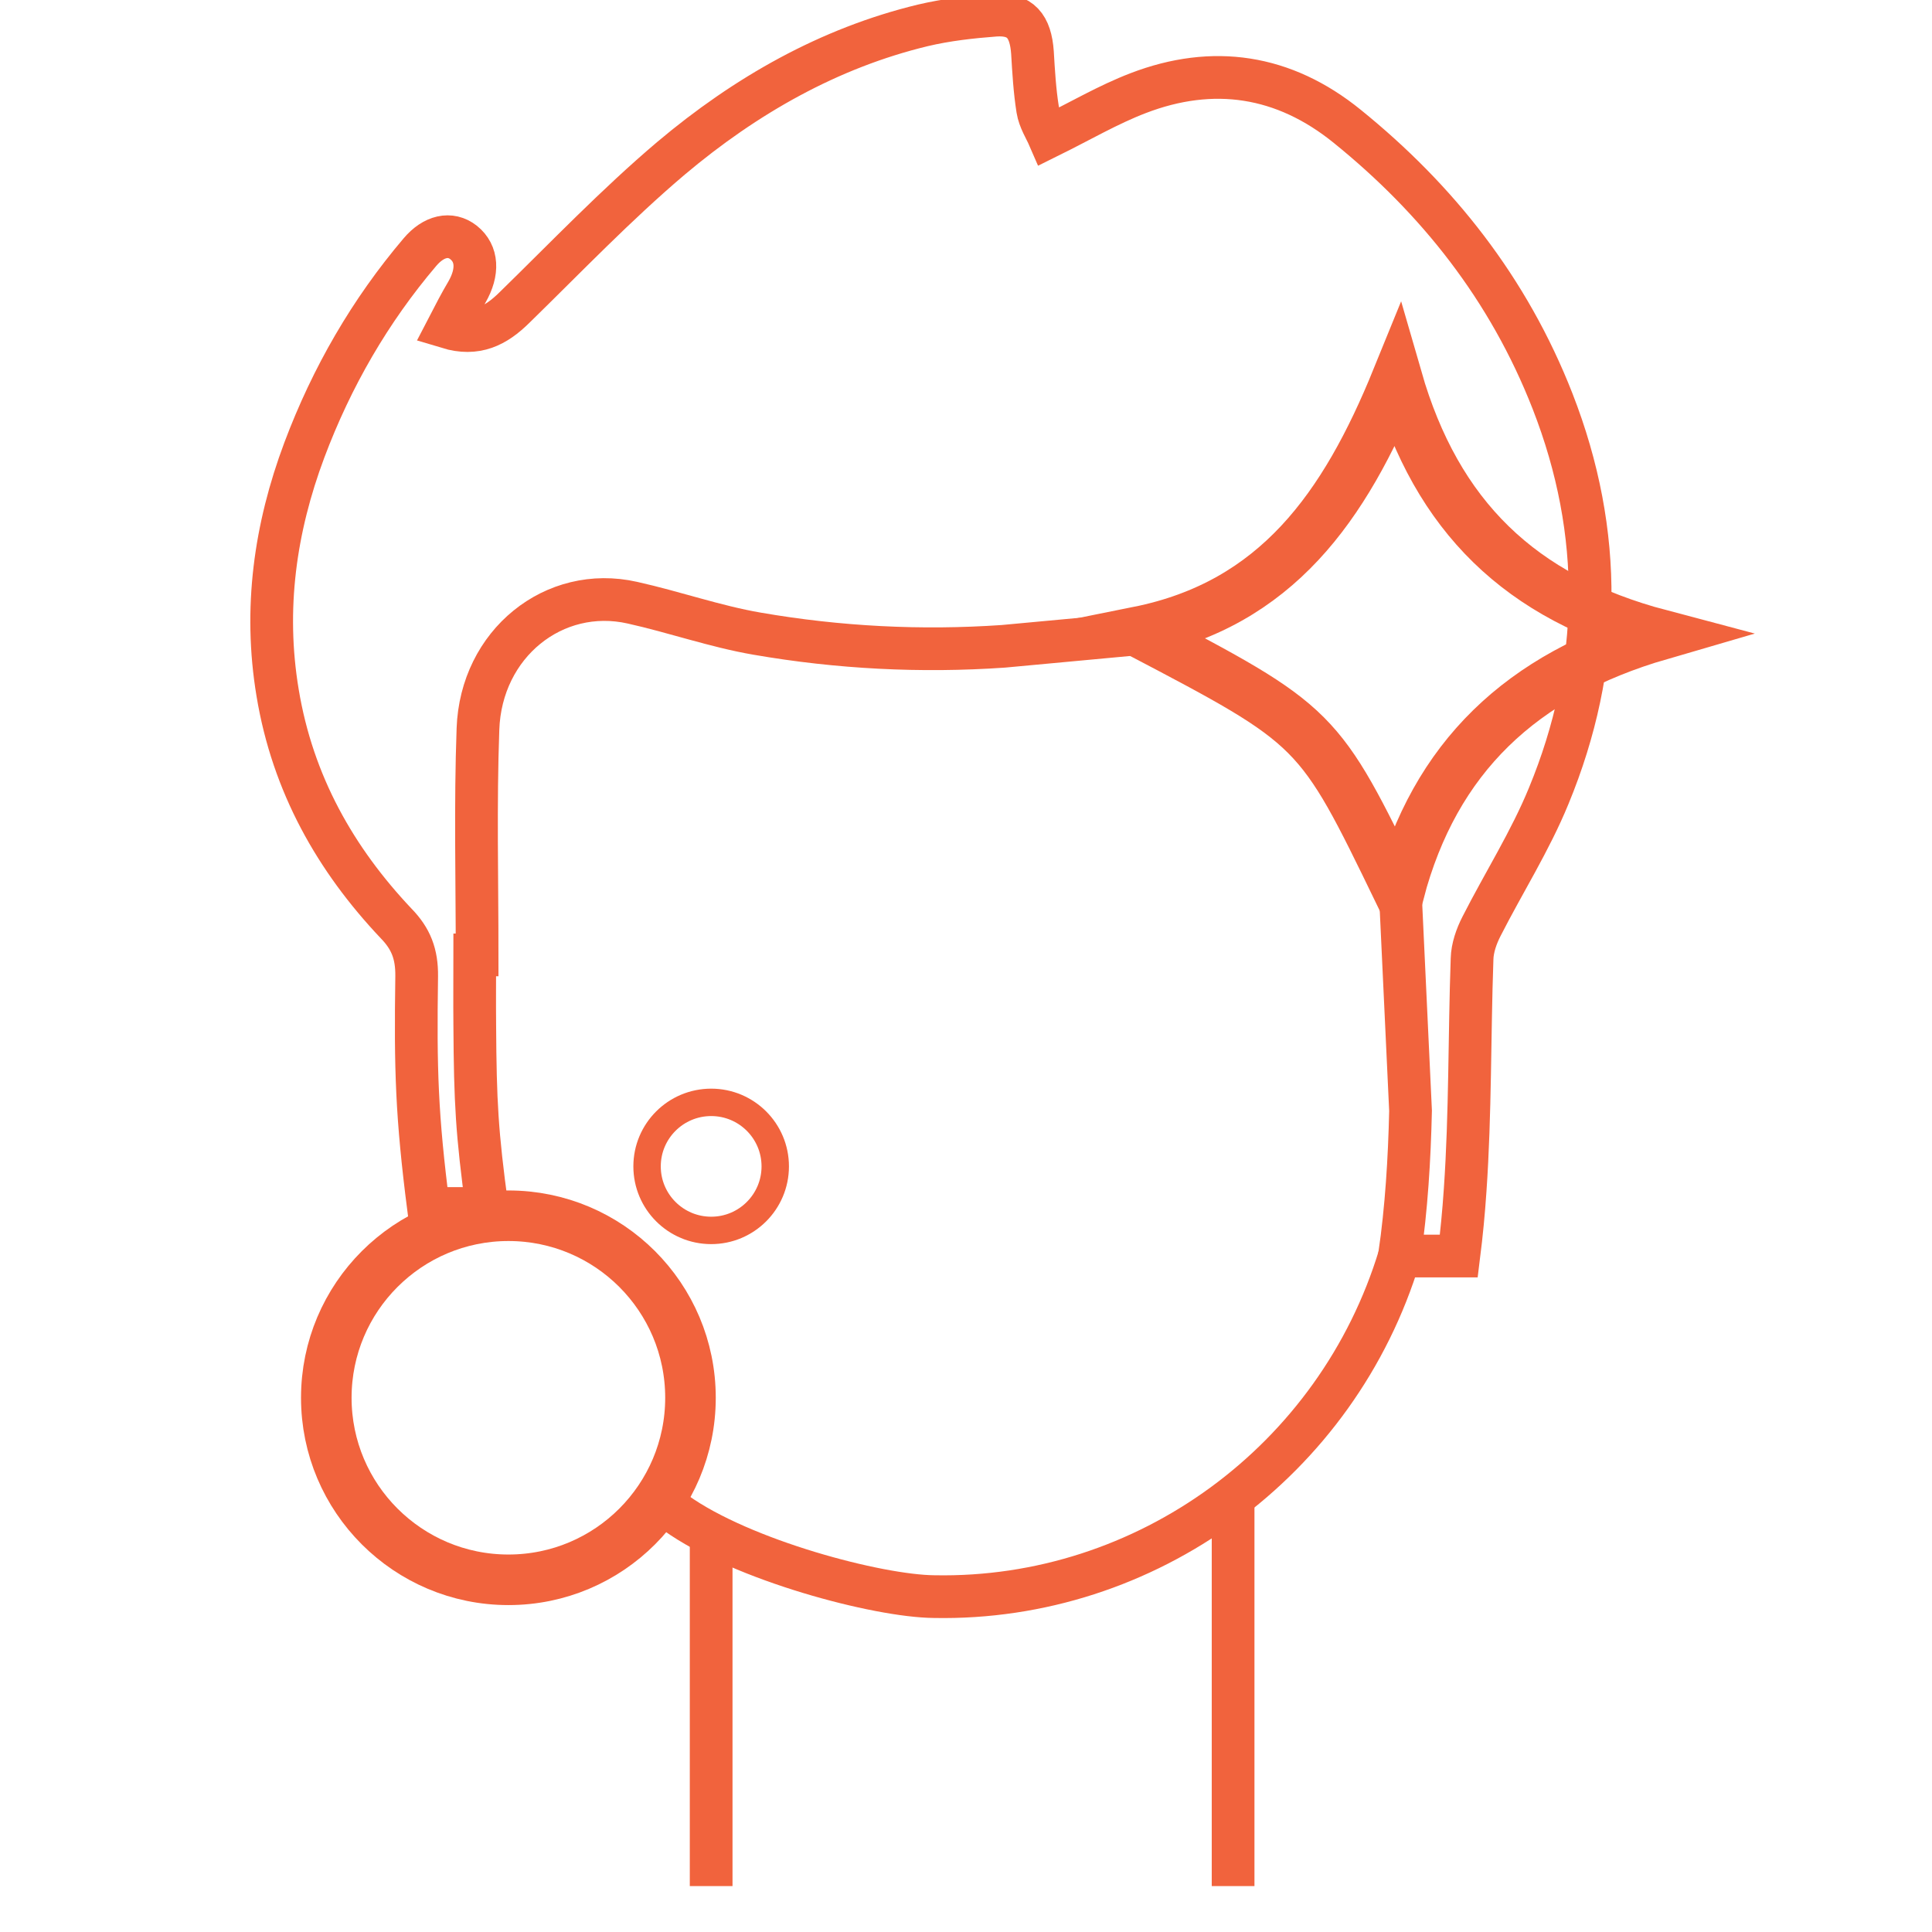 <svg xmlns="http://www.w3.org/2000/svg" width="64" height="64" viewBox="0 0 64 64" fill="none">
  <g clip-path="url(#clip0_4_4187)">
    <path d="M37.747 20.991L33.238 21.41C30.511 21.598 27.783 21.459 25.079 20.991C23.693 20.753 22.335 20.273 20.949 19.965C18.356 19.379 15.932 21.319 15.833 24.15C15.743 26.644 15.805 29.138 15.805 31.632H15.727C15.727 32.407 15.719 33.19 15.727 33.966C15.743 36.529 15.796 37.506 16.137 40.033H14.197C13.803 36.96 13.758 35.438 13.803 32.337C13.811 31.603 13.614 31.094 13.122 30.59C11.12 28.473 9.697 25.979 9.196 22.948C8.733 20.167 9.114 17.492 10.082 14.908C10.993 12.483 12.265 10.289 13.91 8.353C14.365 7.815 14.919 7.688 15.358 8.033C15.817 8.402 15.85 9.009 15.468 9.674C15.251 10.039 15.054 10.42 14.833 10.847C15.78 11.134 16.424 10.797 17.039 10.191C18.75 8.521 20.411 6.782 22.228 5.243C24.706 3.156 27.471 1.589 30.564 0.842C31.36 0.653 32.176 0.563 32.98 0.502C33.8 0.452 34.141 0.862 34.202 1.744C34.239 2.372 34.276 3.008 34.374 3.623C34.428 3.964 34.633 4.279 34.74 4.526C35.786 4.009 36.717 3.463 37.701 3.086C40.179 2.134 42.529 2.479 44.634 4.189C47.603 6.593 49.97 9.555 51.431 13.292C53.137 17.66 53.084 22.053 51.303 26.365C50.688 27.866 49.81 29.244 49.076 30.688C48.908 31.016 48.773 31.402 48.764 31.763C48.674 34.314 48.711 36.878 48.535 39.421C48.486 40.156 48.416 40.882 48.325 41.608H46.361C46.59 40.016 46.689 38.416 46.726 36.796L46.361 29.015" stroke="#F1633D" stroke-width="1.415" stroke-miterlimit="10"/>
    <path d="M46.361 41.605C44.302 48.402 37.964 53.025 30.946 52.89C29.083 52.874 24.594 51.693 22.389 50.117" stroke="#F1633D" stroke-width="1.415" stroke-miterlimit="10"/>
    <path d="M23.558 50.854V62.479" stroke="#F1633D" stroke-width="1.415" stroke-miterlimit="10"/>
    <path d="M40.848 49.426V62.479" stroke="#F1633D" stroke-width="1.415" stroke-miterlimit="10"/>
    <path d="M37.71 20.927C42.28 20.009 44.544 16.797 46.279 12.535C47.596 17.104 50.361 19.799 55 21.026C50.389 22.367 47.526 25.099 46.345 29.566C43.674 24.057 43.674 24.057 37.71 20.927Z" stroke="#F1633D" stroke-width="1.675" stroke-miterlimit="10"/>
    <path d="M22.873 46.303C22.873 49.633 20.174 52.333 16.843 52.333C13.512 52.333 10.809 49.633 10.809 46.303C10.809 42.972 13.512 40.273 16.843 40.273C20.174 40.273 22.873 42.972 22.873 46.303Z" stroke="#F1633D" stroke-width="1.675" stroke-miterlimit="10"/>
    <path d="M25.681 38.638C25.681 39.811 24.729 40.759 23.56 40.759C22.387 40.759 21.435 39.811 21.435 38.638C21.435 37.465 22.387 36.517 23.56 36.517C24.729 36.517 25.681 37.465 25.681 38.638Z" stroke="#F1633D" stroke-width="0.908" stroke-miterlimit="10"/>
  </g>
  <defs>
    <clipPath id="clip0_4_4187">
      <rect width="64" height="64" fill="white"/>
    </clipPath>
  </defs>
</svg>
